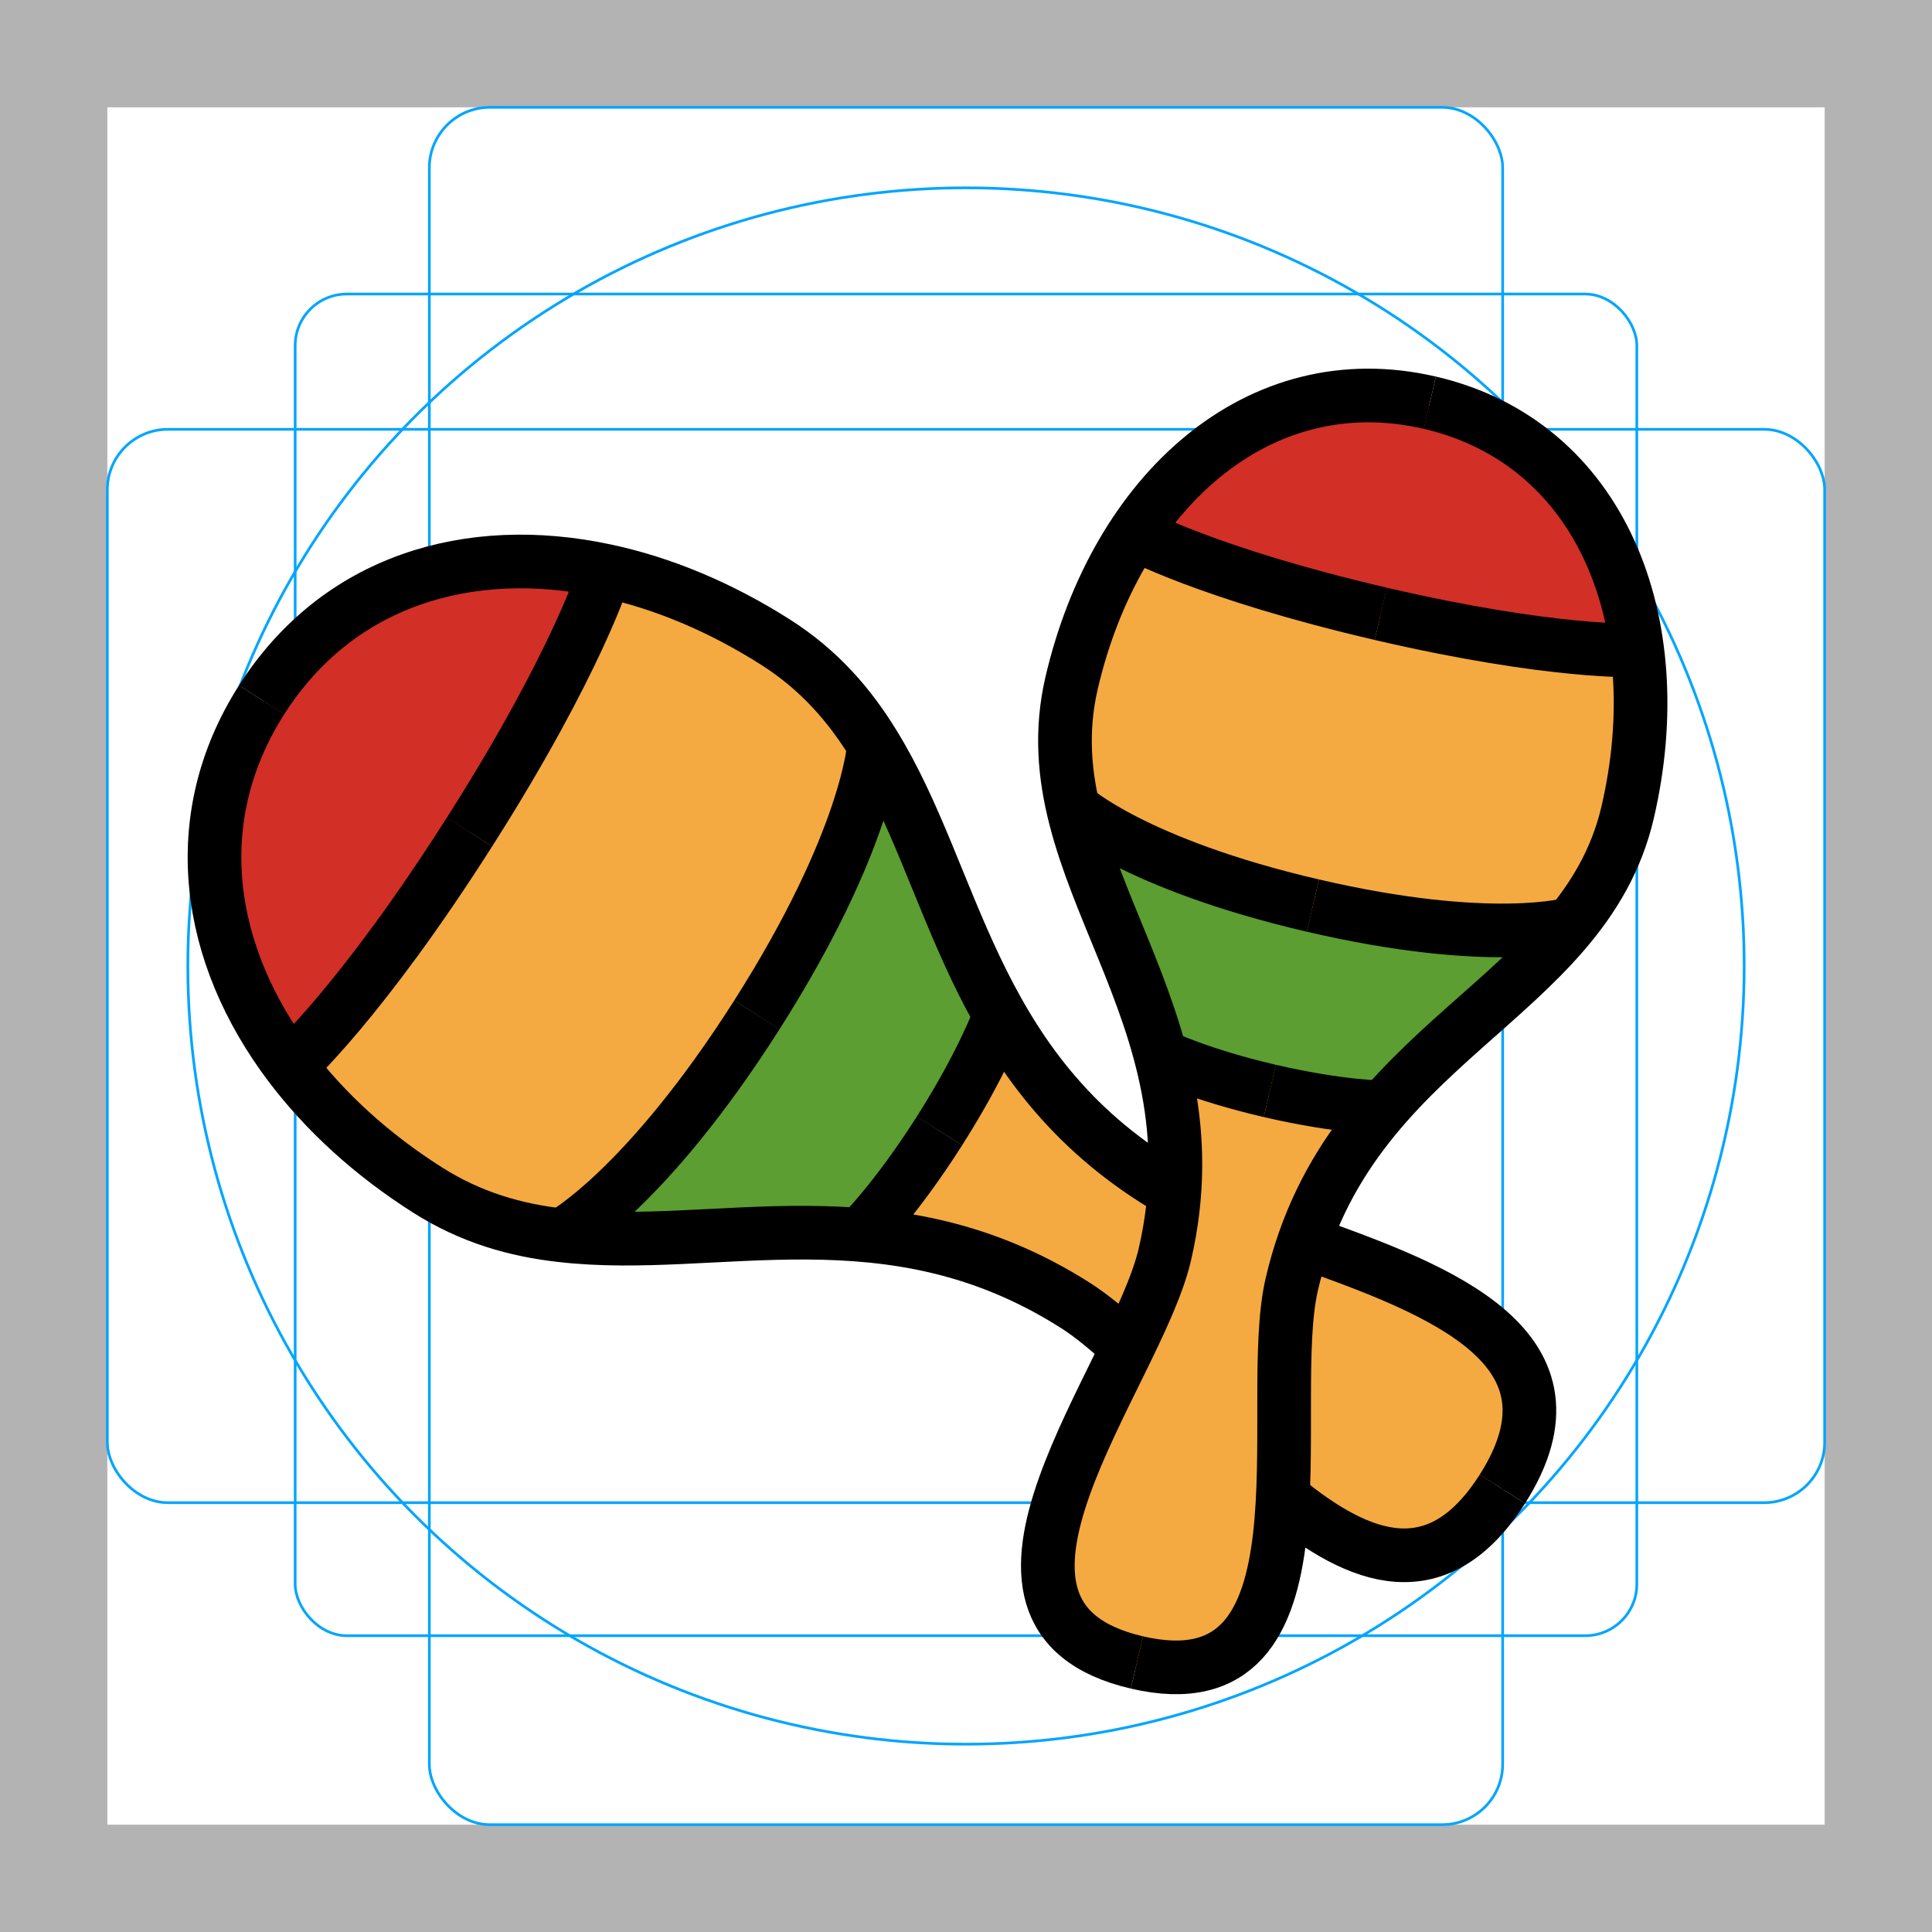 <?xml version="1.0" encoding="UTF-8"?>
<svg id="emoji" xmlns="http://www.w3.org/2000/svg" viewBox="0 0 72 72">
  <g id="grid">
    <path d="m68,4v64H4V4h64m4-4H0v72h72V0h0Z" fill="#b3b3b3"/>
    <rect x="11" y="10.958" width="50" height="50" rx="1.923" ry="1.923" fill="none" stroke="#00a5ff" stroke-miterlimit="10" stroke-width=".1"/>
    <rect x="16" y="4" width="40" height="64" rx="2.254" ry="2.254" fill="none" stroke="#00a5ff" stroke-miterlimit="10" stroke-width=".1"/>
    <rect x="4" y="16" width="64" height="40" rx="2.254" ry="2.254" fill="none" stroke="#00a5ff" stroke-miterlimit="10" stroke-width=".1"/>
    <circle cx="36" cy="36" r="29" fill="none" stroke="#00a5ff" stroke-miterlimit="10" stroke-width=".1"/>
  </g>
  <g id="color">
    <path d="m28.996,24.001c1.59,1.035,2.71,2.346,3.59,3.833,0,0-.233,3.484-4.431,9.932-4.208,6.462-7.3,8.084-7.3,8.084-1.716-.203-3.368-.698-4.958-1.733-2.028-1.32-3.735-2.91-5.009-4.653.148-.132,2.759-2.483,6.72-8.566,3.951-6.069,5.045-9.407,5.106-9.596,2.11.46,4.254,1.378,6.282,2.699h-0Z" fill="#f4aa41"/>
    <path d="m22.714,21.302c-.061.189-1.154,3.528-5.106,9.596-3.961,6.083-6.572,8.434-6.72,8.566-3.092-4.153-3.774-9.167-.924-13.543s7.702-5.766,12.75-4.619Z" fill="#d22f27"/>
    <path d="m42.805,44.044c4.406,2.869,17.5,4.228,12.732,11.552-4.778,7.338-11.319-4.088-15.724-6.956-2.713-1.767-5.362-2.453-7.928-2.691,0,0,1.319-1.26,2.981-3.813,1.653-2.538,2.272-4.254,2.272-4.254,1.256,2.251,2.954,4.396,5.668,6.162h0Z" fill="#f4aa41"/>
    <path d="m32.587,27.834c1.8,2.979,2.66,6.634,4.551,10.047,0,0-.619,1.716-2.272,4.254-1.662,2.553-2.981,3.813-2.981,3.813-3.886-.349-7.577.343-11.029-.098,0,0,3.092-1.622,7.3-8.084,4.198-6.448,4.431-9.932,4.431-9.932h0Z" fill="#5c9e31"/>
    <path d="m60.434,30.372c-.382,1.643-1.136,2.976-2.111,4.163,0,0-2.98.864-9.641-.683-6.676-1.551-8.97-3.64-8.97-3.64-.352-1.495-.441-3.025-.059-4.668.486-2.095,1.295-4.003,2.364-5.598.155.084,2.912,1.55,9.196,3.01,6.269,1.456,9.39,1.355,9.566,1.348.257,1.902.141,3.972-.345,6.067h0Z" fill="#f4aa41"/>
    <path d="m60.779,24.305c-.176.007-3.297.108-9.566-1.348-6.284-1.46-9.041-2.926-9.196-3.01,2.529-3.844,6.509-5.937,11.03-4.887s7.156,4.68,7.732,9.245h0Z" fill="#d22f27"/>
    <path d="m47.89,47.995c-1.057,4.551,1.786,15.901-5.779,14.144-7.58-1.761-.025-10.695,1.032-15.246.651-2.803.419-5.223-.162-7.439,0,0,1.453.719,4.09,1.331,2.622.609,4.243.605,4.243.605-1.498,1.733-2.773,3.803-3.425,6.606h-0Z" fill="#f4aa41"/>
    <path d="m58.323,34.535c-1.941,2.408-4.733,4.237-7.008,6.854,0,0-1.621.005-4.243-.605-2.637-.613-4.09-1.331-4.09-1.331-.889-3.351-2.589-6.224-3.27-9.241,0,0,2.294,2.09,8.97,3.64,6.661,1.547,9.641.683,9.641.683Z" fill="#5c9e31"/>
  </g>
  <g id="line">
    <g>
      <g>
        <path d="m9.75,26.08c2.83-4.44,7.72-5.9,12.81-4.81,2.12.45,4.28,1.35,6.34,2.66,1.62,1.03,2.76,2.34,3.67,3.83,3.05,4.95,3.55,11.81,10.48,16.22.22.14.46.27.71.4" fill="none" stroke="#000" stroke-miterlimit="10" stroke-width="2"/>
        <path d="m48.6,46.28c5.15,1.82,10.72,3.97,7.39,9.21" fill="none" stroke="#000" stroke-miterlimit="10" stroke-width="2"/>
        <path d="m37.267,37.836s-.613,1.728-2.256,4.311" fill="none" stroke="#000" stroke-miterlimit="10" stroke-width="2"/>
        <path d="m32.572,27.761s-.197,3.506-4.365,10.059" fill="none" stroke="#000" stroke-miterlimit="10" stroke-width="2"/>
        <path d="m22.56,21.267s-1.015,3.377-5.063,9.74" fill="none" stroke="#000" stroke-miterlimit="10" stroke-width="2"/>
      </g>
      <g>
        <path d="m9.75,26.08c-2.83,4.44-2.07,9.49,1.07,13.64,1.31,1.73,3.04,3.31,5.1,4.62,1.62,1.03,3.29,1.51,5.03,1.7,5.78.66,12.2-1.8,19.13,2.61.61.39,1.26.93,1.94,1.57" fill="none" stroke="#000" stroke-miterlimit="10" stroke-width="2"/>
        <path d="m47.81,55.81c2.87,2.37,5.78,3.45,8.18-.32" fill="none" stroke="#000" stroke-miterlimit="10" stroke-width="2"/>
        <path d="m32.062,46.018s1.306-1.288,2.949-3.871" fill="none" stroke="#000" stroke-miterlimit="10" stroke-width="2"/>
        <path d="m20.947,46.036s3.092-1.665,7.261-8.217" fill="none" stroke="#000" stroke-miterlimit="10" stroke-width="2"/>
        <path d="m10.821,39.72s2.628-2.351,6.676-8.714" fill="none" stroke="#000" stroke-miterlimit="10" stroke-width="2"/>
      </g>
    </g>
    <g>
      <g>
        <path d="m42.37,61.955c7.547,1.755,4.716-9.556,5.772-14.097,2.127-9.146,10.865-10.486,12.516-17.585,1.651-7.1-.977-13.778-7.372-15.265" fill="none" stroke="#000" stroke-miterlimit="10" stroke-width="2"/>
        <path d="m51.557,41.27s-1.613-.004-4.235-.614" fill="none" stroke="#000" stroke-miterlimit="10" stroke-width="2"/>
        <path d="m58.546,34.436s-2.967.86-9.618-.687" fill="none" stroke="#000" stroke-miterlimit="10" stroke-width="2"/>
        <path d="m61.014,24.235s-3.098.142-9.558-1.359" fill="none" stroke="#000" stroke-miterlimit="10" stroke-width="2"/>
      </g>
      <g>
        <path d="m42.37,61.955c-7.547-1.755-.017-10.656,1.039-15.197,2.127-9.146-5.125-14.203-3.474-21.303s6.955-11.934,13.351-10.447" fill="none" stroke="#000" stroke-miterlimit="10" stroke-width="2"/>
        <path d="m43.25,39.339s1.449.708,4.072,1.317" fill="none" stroke="#000" stroke-miterlimit="10" stroke-width="2"/>
        <path d="m39.993,30.122s2.283,2.08,8.935,3.627" fill="none" stroke="#000" stroke-miterlimit="10" stroke-width="2"/>
        <path d="m42.279,19.879s2.717,1.494,9.177,2.996" fill="none" stroke="#000" stroke-miterlimit="10" stroke-width="2"/>
      </g>
    </g>
  </g>
</svg>